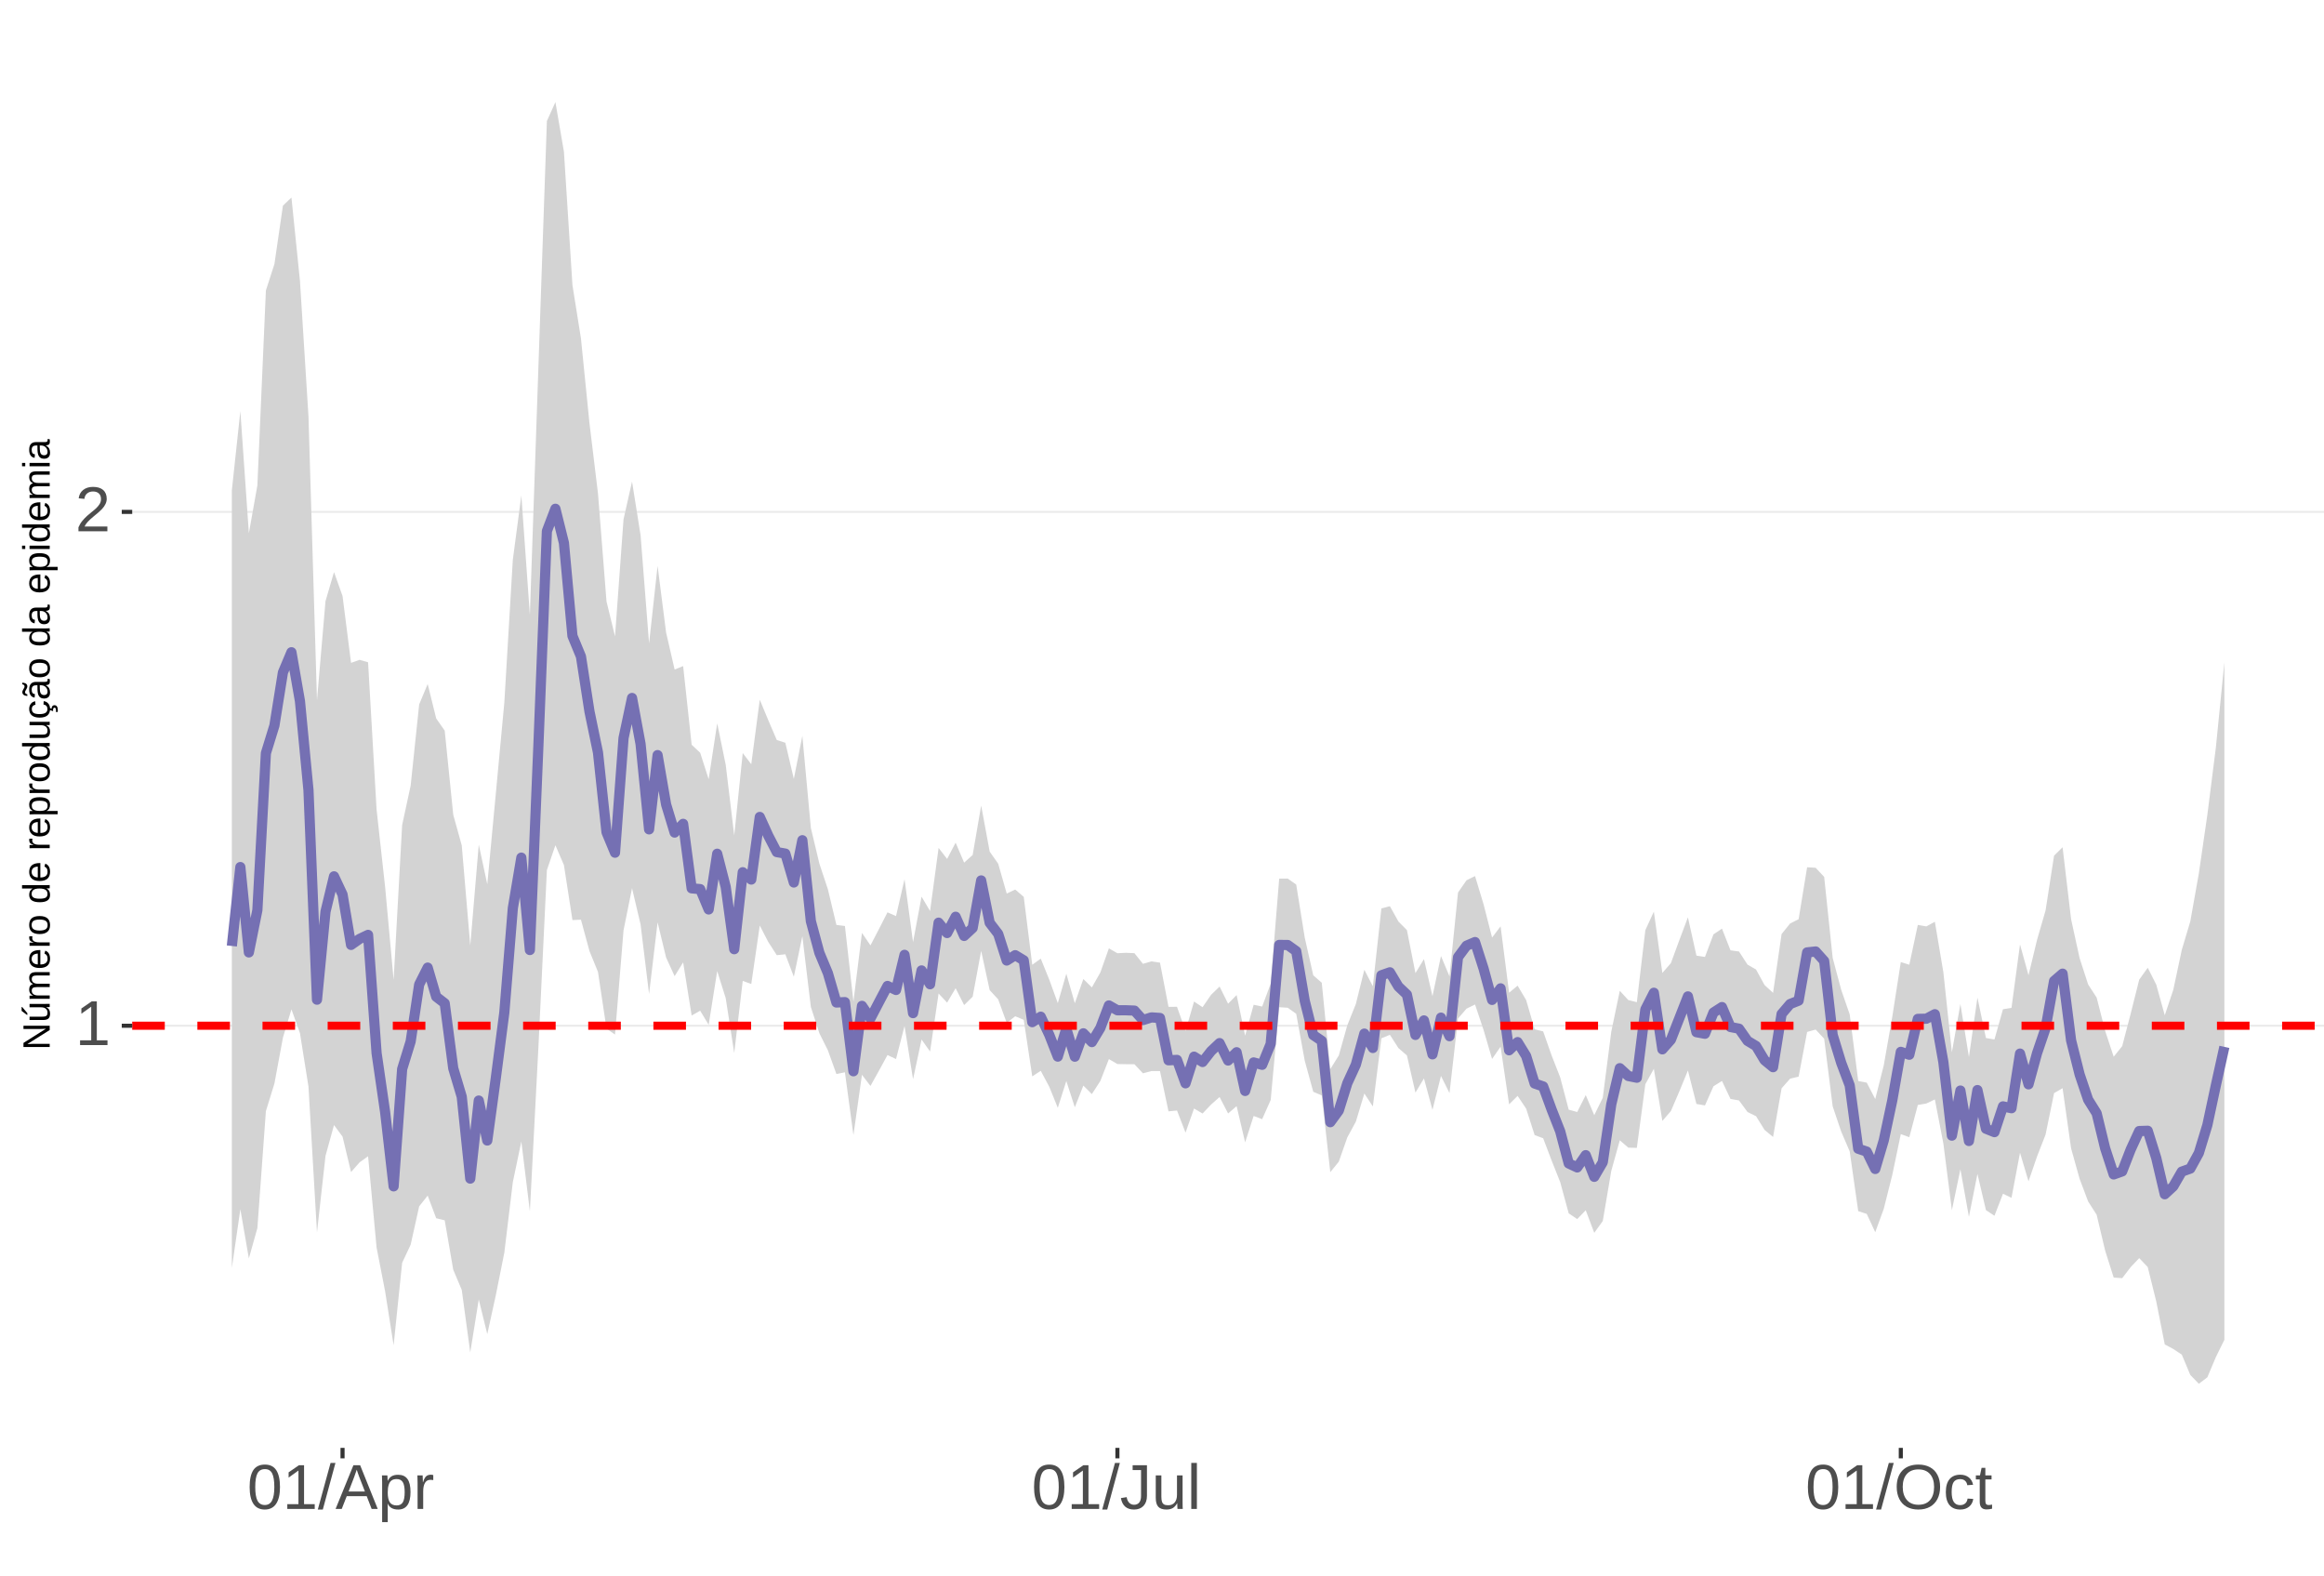 <?xml version="1.0" encoding="UTF-8"?>
<svg xmlns="http://www.w3.org/2000/svg" xmlns:xlink="http://www.w3.org/1999/xlink" width="609pt" height="413pt" viewBox="0 0 609 413" version="1.1">
<defs>
<g>
<symbol overflow="visible" id="glyph0-0">
<path style="stroke:none;" d="M 1.672 -11.453 L 10.812 -11.453 L 10.812 0 L 1.672 0 Z M 2.281 -10.844 L 2.281 -0.625 L 10.203 -0.625 L 10.203 -10.844 Z M 2.281 -10.844 "/>
</symbol>
<symbol overflow="visible" id="glyph0-1">
<path style="stroke:none;" d="M 1.266 0 L 1.266 -1.25 L 4.188 -1.25 L 4.188 -10.062 L 1.609 -8.219 L 1.609 -9.594 L 4.312 -11.453 L 5.656 -11.453 L 5.656 -1.25 L 8.453 -1.25 L 8.453 0 Z M 1.266 0 "/>
</symbol>
<symbol overflow="visible" id="glyph0-2">
<path style="stroke:none;" d="M 0.844 0 L 0.844 -1.031 C 1.113 -1.664 1.445 -2.223 1.844 -2.703 C 2.25 -3.191 2.672 -3.633 3.109 -4.031 C 3.547 -4.426 3.977 -4.789 4.406 -5.125 C 4.844 -5.457 5.234 -5.789 5.578 -6.125 C 5.922 -6.469 6.203 -6.82 6.422 -7.188 C 6.641 -7.562 6.75 -7.977 6.75 -8.438 C 6.75 -9.07 6.562 -9.562 6.188 -9.906 C 5.82 -10.25 5.312 -10.422 4.656 -10.422 C 4.031 -10.422 3.516 -10.25 3.109 -9.906 C 2.703 -9.57 2.469 -9.098 2.406 -8.484 L 0.906 -8.625 C 1.008 -9.539 1.395 -10.27 2.062 -10.812 C 2.738 -11.352 3.602 -11.625 4.656 -11.625 C 5.812 -11.625 6.695 -11.352 7.312 -10.812 C 7.938 -10.27 8.25 -9.492 8.25 -8.484 C 8.25 -8.047 8.145 -7.602 7.938 -7.156 C 7.738 -6.719 7.438 -6.281 7.031 -5.844 C 6.633 -5.406 5.867 -4.727 4.734 -3.812 C 4.109 -3.301 3.609 -2.836 3.234 -2.422 C 2.867 -2.016 2.609 -1.625 2.453 -1.25 L 8.422 -1.25 L 8.422 0 Z M 0.844 0 "/>
</symbol>
<symbol overflow="visible" id="glyph0-3">
<path style="stroke:none;" d="M 8.609 -5.734 C 8.609 -3.816 8.27 -2.352 7.594 -1.344 C 6.926 -0.344 5.93 0.156 4.609 0.156 C 3.297 0.156 2.305 -0.344 1.641 -1.344 C 0.984 -2.344 0.656 -3.805 0.656 -5.734 C 0.656 -7.703 0.973 -9.176 1.609 -10.156 C 2.254 -11.133 3.27 -11.625 4.656 -11.625 C 6.008 -11.625 7.004 -11.129 7.641 -10.141 C 8.285 -9.148 8.609 -7.68 8.609 -5.734 Z M 7.125 -5.734 C 7.125 -7.391 6.93 -8.586 6.547 -9.328 C 6.172 -10.066 5.539 -10.438 4.656 -10.438 C 3.758 -10.438 3.113 -10.07 2.719 -9.344 C 2.32 -8.613 2.125 -7.41 2.125 -5.734 C 2.125 -4.109 2.32 -2.914 2.719 -2.156 C 3.125 -1.406 3.758 -1.031 4.625 -1.031 C 5.488 -1.031 6.117 -1.414 6.516 -2.188 C 6.922 -2.957 7.125 -4.141 7.125 -5.734 Z M 7.125 -5.734 "/>
</symbol>
<symbol overflow="visible" id="glyph0-4">
<path style="stroke:none;" d="M 0 0.156 L 3.344 -12.062 L 4.625 -12.062 L 1.312 0.156 Z M 0 0.156 "/>
</symbol>
<symbol overflow="visible" id="glyph0-5">
<path style="stroke:none;" d="M 9.484 0 L 8.188 -3.344 L 2.953 -3.344 L 1.641 0 L 0.031 0 L 4.703 -11.453 L 6.469 -11.453 L 11.078 0 Z M 5.578 -10.281 L 5.5 -10.062 C 5.363 -9.613 5.16 -9.035 4.891 -8.328 L 3.438 -4.562 L 7.719 -4.562 L 6.25 -8.344 C 6.094 -8.719 5.941 -9.141 5.797 -9.609 Z M 5.578 -10.281 "/>
</symbol>
<symbol overflow="visible" id="glyph0-6">
<path style="stroke:none;" d="M 8.562 -4.438 C 8.562 -1.375 7.484 0.156 5.328 0.156 C 3.973 0.156 3.062 -0.348 2.594 -1.359 L 2.547 -1.359 C 2.578 -1.316 2.594 -0.859 2.594 0.016 L 2.594 3.453 L 1.125 3.453 L 1.125 -7 C 1.125 -7.906 1.109 -8.504 1.078 -8.797 L 2.484 -8.797 C 2.492 -8.773 2.504 -8.695 2.516 -8.562 C 2.523 -8.438 2.535 -8.234 2.547 -7.953 C 2.555 -7.68 2.562 -7.492 2.562 -7.391 L 2.609 -7.391 C 2.867 -7.93 3.211 -8.328 3.641 -8.578 C 4.066 -8.828 4.629 -8.953 5.328 -8.953 C 6.41 -8.953 7.219 -8.586 7.75 -7.859 C 8.289 -7.141 8.562 -6 8.562 -4.438 Z M 7.031 -4.406 C 7.031 -5.633 6.863 -6.508 6.531 -7.031 C 6.195 -7.562 5.672 -7.828 4.953 -7.828 C 4.367 -7.828 3.91 -7.703 3.578 -7.453 C 3.254 -7.211 3.008 -6.832 2.844 -6.312 C 2.676 -5.789 2.594 -5.117 2.594 -4.297 C 2.594 -3.141 2.773 -2.285 3.141 -1.734 C 3.504 -1.191 4.102 -0.922 4.938 -0.922 C 5.664 -0.922 6.195 -1.188 6.531 -1.719 C 6.863 -2.25 7.031 -3.145 7.031 -4.406 Z M 7.031 -4.406 "/>
</symbol>
<symbol overflow="visible" id="glyph0-7">
<path style="stroke:none;" d="M 1.156 0 L 1.156 -6.75 C 1.156 -7.363 1.141 -8.047 1.109 -8.797 L 2.484 -8.797 C 2.523 -7.797 2.547 -7.195 2.547 -7 L 2.594 -7 C 2.82 -7.758 3.086 -8.273 3.391 -8.547 C 3.691 -8.828 4.117 -8.969 4.672 -8.969 C 4.867 -8.969 5.066 -8.938 5.266 -8.875 L 5.266 -7.547 C 5.078 -7.598 4.816 -7.625 4.484 -7.625 C 3.879 -7.625 3.414 -7.359 3.094 -6.828 C 2.781 -6.305 2.625 -5.562 2.625 -4.594 L 2.625 0 Z M 1.156 0 "/>
</symbol>
<symbol overflow="visible" id="glyph0-8">
<path style="stroke:none;" d="M 3.719 0.156 C 1.781 0.156 0.629 -0.844 0.266 -2.844 L 1.781 -3.094 C 1.875 -2.469 2.094 -1.977 2.438 -1.625 C 2.781 -1.27 3.207 -1.094 3.719 -1.094 C 4.289 -1.094 4.738 -1.285 5.062 -1.672 C 5.383 -2.066 5.547 -2.641 5.547 -3.391 L 5.547 -10.188 L 3.344 -10.188 L 3.344 -11.453 L 7.094 -11.453 L 7.094 -3.422 C 7.094 -2.305 6.789 -1.43 6.188 -0.797 C 5.582 -0.16 4.758 0.156 3.719 0.156 Z M 3.719 0.156 "/>
</symbol>
<symbol overflow="visible" id="glyph0-9">
<path style="stroke:none;" d="M 2.547 -8.797 L 2.547 -3.219 C 2.547 -2.633 2.602 -2.18 2.719 -1.859 C 2.832 -1.547 3.016 -1.316 3.266 -1.172 C 3.516 -1.035 3.883 -0.969 4.375 -0.969 C 5.07 -0.969 5.625 -1.207 6.031 -1.688 C 6.438 -2.176 6.641 -2.848 6.641 -3.703 L 6.641 -8.797 L 8.109 -8.797 L 8.109 -1.875 C 8.109 -0.852 8.125 -0.227 8.156 0 L 6.781 0 C 6.77 -0.031 6.758 -0.102 6.75 -0.219 C 6.75 -0.344 6.742 -0.477 6.734 -0.625 C 6.723 -0.781 6.711 -1.07 6.703 -1.5 L 6.688 -1.5 C 6.352 -0.895 5.961 -0.469 5.516 -0.219 C 5.078 0.031 4.531 0.156 3.875 0.156 C 2.906 0.156 2.195 -0.082 1.75 -0.562 C 1.301 -1.039 1.078 -1.832 1.078 -2.938 L 1.078 -8.797 Z M 2.547 -8.797 "/>
</symbol>
<symbol overflow="visible" id="glyph0-10">
<path style="stroke:none;" d="M 1.125 0 L 1.125 -12.062 L 2.594 -12.062 L 2.594 0 Z M 1.125 0 "/>
</symbol>
<symbol overflow="visible" id="glyph0-11">
<path style="stroke:none;" d="M 12.156 -5.781 C 12.156 -4.582 11.926 -3.531 11.469 -2.625 C 11.008 -1.727 10.352 -1.039 9.5 -0.562 C 8.645 -0.082 7.633 0.156 6.469 0.156 C 5.289 0.156 4.273 -0.078 3.422 -0.547 C 2.566 -1.023 1.91 -1.719 1.453 -2.625 C 1.004 -3.531 0.781 -4.582 0.781 -5.781 C 0.781 -7.613 1.281 -9.047 2.281 -10.078 C 3.289 -11.109 4.691 -11.625 6.484 -11.625 C 7.648 -11.625 8.66 -11.391 9.516 -10.922 C 10.367 -10.461 11.02 -9.789 11.469 -8.906 C 11.926 -8.031 12.156 -6.988 12.156 -5.781 Z M 10.578 -5.781 C 10.578 -7.207 10.219 -8.328 9.5 -9.141 C 8.789 -9.953 7.785 -10.359 6.484 -10.359 C 5.172 -10.359 4.156 -9.957 3.438 -9.156 C 2.719 -8.352 2.359 -7.227 2.359 -5.781 C 2.359 -4.344 2.719 -3.203 3.438 -2.359 C 4.164 -1.516 5.176 -1.094 6.469 -1.094 C 7.789 -1.094 8.805 -1.5 9.516 -2.312 C 10.223 -3.133 10.578 -4.289 10.578 -5.781 Z M 10.578 -5.781 "/>
</symbol>
<symbol overflow="visible" id="glyph0-12">
<path style="stroke:none;" d="M 2.234 -4.438 C 2.234 -3.27 2.414 -2.406 2.781 -1.844 C 3.156 -1.281 3.711 -1 4.453 -1 C 4.973 -1 5.406 -1.141 5.75 -1.422 C 6.102 -1.703 6.32 -2.133 6.406 -2.719 L 7.891 -2.625 C 7.773 -1.77 7.41 -1.094 6.797 -0.594 C 6.191 -0.094 5.426 0.156 4.5 0.156 C 3.27 0.156 2.328 -0.227 1.672 -1 C 1.023 -1.781 0.703 -2.914 0.703 -4.406 C 0.703 -5.883 1.023 -7.016 1.672 -7.797 C 2.328 -8.578 3.266 -8.969 4.484 -8.969 C 5.379 -8.969 6.125 -8.734 6.719 -8.266 C 7.312 -7.797 7.688 -7.148 7.844 -6.328 L 6.328 -6.219 C 6.254 -6.707 6.062 -7.094 5.75 -7.375 C 5.445 -7.664 5.008 -7.812 4.438 -7.812 C 3.664 -7.812 3.102 -7.551 2.75 -7.031 C 2.406 -6.52 2.234 -5.656 2.234 -4.438 Z M 2.234 -4.438 "/>
</symbol>
<symbol overflow="visible" id="glyph0-13">
<path style="stroke:none;" d="M 4.5 -0.062 C 4.02 0.062 3.531 0.125 3.031 0.125 C 1.852 0.125 1.266 -0.535 1.266 -1.859 L 1.266 -7.734 L 0.25 -7.734 L 0.25 -8.797 L 1.328 -8.797 L 1.75 -10.766 L 2.734 -10.766 L 2.734 -8.797 L 4.359 -8.797 L 4.359 -7.734 L 2.734 -7.734 L 2.734 -2.172 C 2.734 -1.754 2.801 -1.457 2.938 -1.281 C 3.07 -1.113 3.312 -1.031 3.656 -1.031 C 3.852 -1.031 4.133 -1.066 4.5 -1.141 Z M 4.5 -0.062 "/>
</symbol>
<symbol overflow="visible" id="glyph1-0">
<path style="stroke:none;" d="M -6.875 -1 L -6.875 -6.5 L 0 -6.5 L 0 -1 Z M -6.516 -1.375 L -0.375 -1.375 L -0.375 -6.125 L -6.516 -6.125 Z M -6.516 -1.375 "/>
</symbol>
<symbol overflow="visible" id="glyph1-1">
<path style="stroke:none;" d="M 0 -5.281 L -5.859 -1.609 L -5.391 -1.625 L -4.578 -1.656 L 0 -1.656 L 0 -0.828 L -6.875 -0.828 L -6.875 -1.906 L -0.984 -5.625 C -1.617 -5.582 -2.082 -5.562 -2.375 -5.562 L -6.875 -5.562 L -6.875 -6.406 L 0 -6.406 Z M 0 -5.281 "/>
</symbol>
<symbol overflow="visible" id="glyph1-2">
<path style="stroke:none;" d="M -5.281 -1.562 L -1.938 -1.562 C -1.582 -1.562 -1.305 -1.594 -1.109 -1.656 C -0.922 -1.727 -0.785 -1.836 -0.703 -1.984 C -0.617 -2.141 -0.578 -2.363 -0.578 -2.656 C -0.578 -3.07 -0.723 -3.398 -1.016 -3.641 C -1.305 -3.891 -1.707 -4.016 -2.219 -4.016 L -5.281 -4.016 L -5.281 -4.906 L -1.125 -4.906 C -0.508 -4.906 -0.133 -4.91 0 -4.922 L 0 -4.094 C -0.02 -4.094 -0.062 -4.086 -0.125 -4.078 C -0.195 -4.078 -0.281 -4.07 -0.375 -4.062 C -0.469 -4.062 -0.645 -4.062 -0.906 -4.062 L -0.906 -4.047 C -0.539 -3.848 -0.281 -3.613 -0.125 -3.344 C 0.02 -3.082 0.094 -2.754 0.094 -2.359 C 0.094 -1.773 -0.047 -1.348 -0.328 -1.078 C -0.617 -0.816 -1.098 -0.688 -1.766 -0.688 L -5.281 -0.688 Z M -5.859 -2.031 L -5.969 -2.031 L -7.359 -3.078 L -7.359 -4.094 L -7.219 -4.094 L -5.859 -2.484 Z M -5.859 -2.031 "/>
</symbol>
<symbol overflow="visible" id="glyph1-3">
<path style="stroke:none;" d="M 0 -3.75 L -3.344 -3.75 C -3.852 -3.75 -4.207 -3.676 -4.406 -3.531 C -4.602 -3.395 -4.703 -3.145 -4.703 -2.781 C -4.703 -2.406 -4.555 -2.109 -4.266 -1.891 C -3.984 -1.672 -3.582 -1.562 -3.062 -1.562 L 0 -1.562 L 0 -0.688 L -4.156 -0.688 C -4.77 -0.688 -5.145 -0.68 -5.281 -0.672 L -5.281 -1.5 C -5.27 -1.5 -5.227 -1.5 -5.156 -1.5 C -5.082 -1.508 -5 -1.516 -4.906 -1.516 C -4.812 -1.523 -4.633 -1.531 -4.375 -1.531 L -4.375 -1.547 C -4.75 -1.734 -5.008 -1.945 -5.156 -2.188 C -5.301 -2.438 -5.375 -2.738 -5.375 -3.094 C -5.375 -3.488 -5.297 -3.801 -5.141 -4.031 C -4.984 -4.27 -4.727 -4.438 -4.375 -4.531 L -4.375 -4.547 C -4.727 -4.723 -4.984 -4.941 -5.141 -5.203 C -5.297 -5.461 -5.375 -5.773 -5.375 -6.141 C -5.375 -6.672 -5.227 -7.055 -4.938 -7.297 C -4.656 -7.547 -4.18 -7.672 -3.516 -7.672 L 0 -7.672 L 0 -6.797 L -3.344 -6.797 C -3.852 -6.797 -4.207 -6.723 -4.406 -6.578 C -4.602 -6.441 -4.703 -6.191 -4.703 -5.828 C -4.703 -5.453 -4.555 -5.156 -4.266 -4.938 C -3.984 -4.727 -3.582 -4.625 -3.062 -4.625 L 0 -4.625 Z M 0 -3.75 "/>
</symbol>
<symbol overflow="visible" id="glyph1-4">
<path style="stroke:none;" d="M -2.453 -1.344 C -1.848 -1.344 -1.379 -1.469 -1.047 -1.719 C -0.723 -1.969 -0.562 -2.336 -0.562 -2.828 C -0.562 -3.203 -0.633 -3.504 -0.781 -3.734 C -0.938 -3.961 -1.133 -4.117 -1.375 -4.203 L -1.156 -4.969 C -0.32 -4.656 0.094 -3.941 0.094 -2.828 C 0.094 -2.047 -0.133 -1.445 -0.594 -1.031 C -1.062 -0.625 -1.754 -0.422 -2.672 -0.422 C -3.547 -0.422 -4.211 -0.625 -4.672 -1.031 C -5.141 -1.445 -5.375 -2.031 -5.375 -2.781 C -5.375 -4.344 -4.441 -5.125 -2.578 -5.125 L -2.453 -5.125 Z M -3.125 -4.203 C -3.688 -4.16 -4.094 -4.02 -4.344 -3.781 C -4.602 -3.551 -4.734 -3.219 -4.734 -2.781 C -4.734 -2.352 -4.586 -2.016 -4.297 -1.766 C -4.016 -1.516 -3.625 -1.379 -3.125 -1.359 Z M -3.125 -4.203 "/>
</symbol>
<symbol overflow="visible" id="glyph1-5">
<path style="stroke:none;" d="M 0 -0.688 L -4.047 -0.688 C -4.422 -0.688 -4.832 -0.68 -5.281 -0.672 L -5.281 -1.5 C -4.688 -1.52 -4.328 -1.531 -4.203 -1.531 L -4.203 -1.547 C -4.66 -1.691 -4.969 -1.852 -5.125 -2.031 C -5.289 -2.219 -5.375 -2.477 -5.375 -2.812 C -5.375 -2.926 -5.359 -3.047 -5.328 -3.172 L -4.531 -3.172 C -4.562 -3.047 -4.578 -2.891 -4.578 -2.703 C -4.578 -2.336 -4.422 -2.055 -4.109 -1.859 C -3.797 -1.672 -3.344 -1.578 -2.75 -1.578 L 0 -1.578 Z M 0 -0.688 "/>
</symbol>
<symbol overflow="visible" id="glyph1-6">
<path style="stroke:none;" d="M -2.641 -5.141 C -1.723 -5.141 -1.035 -4.938 -0.578 -4.531 C -0.129 -4.125 0.094 -3.535 0.094 -2.766 C 0.094 -1.992 -0.141 -1.41 -0.609 -1.016 C -1.078 -0.617 -1.754 -0.422 -2.641 -0.422 C -4.461 -0.422 -5.375 -1.207 -5.375 -2.781 C -5.375 -3.594 -5.148 -4.188 -4.703 -4.562 C -4.266 -4.945 -3.578 -5.141 -2.641 -5.141 Z M -2.641 -4.219 C -3.367 -4.219 -3.898 -4.109 -4.234 -3.891 C -4.566 -3.672 -4.734 -3.305 -4.734 -2.797 C -4.734 -2.285 -4.562 -1.914 -4.219 -1.688 C -3.883 -1.457 -3.359 -1.344 -2.641 -1.344 C -1.953 -1.344 -1.43 -1.453 -1.078 -1.672 C -0.723 -1.898 -0.547 -2.258 -0.547 -2.75 C -0.547 -3.281 -0.711 -3.656 -1.047 -3.875 C -1.391 -4.102 -1.922 -4.219 -2.641 -4.219 Z M -2.641 -4.219 "/>
</symbol>
<symbol overflow="visible" id="glyph1-7">
<path style="stroke:none;" d=""/>
</symbol>
<symbol overflow="visible" id="glyph1-8">
<path style="stroke:none;" d="M -0.844 -4.016 C -0.508 -3.848 -0.27 -3.629 -0.125 -3.359 C 0.02 -3.086 0.094 -2.754 0.094 -2.359 C 0.094 -1.691 -0.129 -1.203 -0.578 -0.891 C -1.023 -0.578 -1.707 -0.422 -2.625 -0.422 C -4.457 -0.422 -5.375 -1.066 -5.375 -2.359 C -5.375 -2.766 -5.301 -3.098 -5.156 -3.359 C -5.008 -3.629 -4.781 -3.848 -4.469 -4.016 L -7.25 -4.016 L -7.25 -4.891 L -1.094 -4.891 C -0.539 -4.891 -0.176 -4.898 0 -4.922 L 0 -4.078 C -0.051 -4.066 -0.172 -4.055 -0.359 -4.047 C -0.547 -4.035 -0.707 -4.031 -0.844 -4.031 Z M -2.641 -1.344 C -1.898 -1.344 -1.367 -1.438 -1.047 -1.625 C -0.734 -1.82 -0.578 -2.145 -0.578 -2.594 C -0.578 -3.082 -0.75 -3.441 -1.094 -3.672 C -1.438 -3.898 -1.973 -4.016 -2.703 -4.016 C -3.398 -4.016 -3.91 -3.898 -4.234 -3.672 C -4.566 -3.441 -4.734 -3.082 -4.734 -2.594 C -4.734 -2.156 -4.566 -1.836 -4.234 -1.641 C -3.91 -1.441 -3.379 -1.344 -2.641 -1.344 Z M -2.641 -1.344 "/>
</symbol>
<symbol overflow="visible" id="glyph1-9">
<path style="stroke:none;" d="M -2.672 -5.141 C -0.828 -5.141 0.094 -4.492 0.094 -3.203 C 0.094 -2.391 -0.211 -1.844 -0.828 -1.562 L -0.828 -1.531 C -0.797 -1.539 -0.516 -1.547 0.016 -1.547 L 2.078 -1.547 L 2.078 -0.672 L -4.203 -0.672 C -4.742 -0.672 -5.102 -0.66 -5.281 -0.641 L -5.281 -1.5 C -5.27 -1.5 -5.223 -1.5 -5.141 -1.5 C -5.066 -1.508 -4.945 -1.52 -4.781 -1.531 C -4.613 -1.539 -4.5 -1.547 -4.438 -1.547 L -4.438 -1.562 C -4.758 -1.719 -4.992 -1.922 -5.141 -2.172 C -5.297 -2.43 -5.375 -2.773 -5.375 -3.203 C -5.375 -3.848 -5.156 -4.332 -4.719 -4.656 C -4.281 -4.977 -3.598 -5.141 -2.672 -5.141 Z M -2.641 -4.219 C -3.379 -4.219 -3.906 -4.117 -4.219 -3.922 C -4.539 -3.723 -4.703 -3.406 -4.703 -2.969 C -4.703 -2.625 -4.629 -2.352 -4.484 -2.156 C -4.336 -1.957 -4.109 -1.805 -3.797 -1.703 C -3.484 -1.598 -3.078 -1.547 -2.578 -1.547 C -1.879 -1.547 -1.363 -1.656 -1.031 -1.875 C -0.707 -2.102 -0.547 -2.469 -0.547 -2.969 C -0.547 -3.406 -0.707 -3.723 -1.031 -3.922 C -1.352 -4.117 -1.891 -4.219 -2.641 -4.219 Z M -2.641 -4.219 "/>
</symbol>
<symbol overflow="visible" id="glyph1-10">
<path style="stroke:none;" d="M -5.281 -1.531 L -1.938 -1.531 C -1.582 -1.531 -1.305 -1.562 -1.109 -1.625 C -0.922 -1.695 -0.785 -1.805 -0.703 -1.953 C -0.617 -2.109 -0.578 -2.332 -0.578 -2.625 C -0.578 -3.039 -0.723 -3.367 -1.016 -3.609 C -1.305 -3.859 -1.707 -3.984 -2.219 -3.984 L -5.281 -3.984 L -5.281 -4.875 L -1.125 -4.875 C -0.508 -4.875 -0.133 -4.879 0 -4.891 L 0 -4.062 C -0.02 -4.062 -0.062 -4.055 -0.125 -4.047 C -0.195 -4.047 -0.281 -4.039 -0.375 -4.031 C -0.469 -4.031 -0.645 -4.031 -0.906 -4.031 L -0.906 -4.016 C -0.539 -3.816 -0.281 -3.582 -0.125 -3.312 C 0.02 -3.051 0.094 -2.723 0.094 -2.328 C 0.094 -1.742 -0.047 -1.316 -0.328 -1.047 C -0.617 -0.785 -1.098 -0.656 -1.766 -0.656 L -5.281 -0.656 Z M -5.281 -1.531 "/>
</symbol>
<symbol overflow="visible" id="glyph1-11">
<path style="stroke:none;" d="M -2.672 -1.344 C -1.961 -1.344 -1.438 -1.453 -1.094 -1.672 C -0.758 -1.891 -0.594 -2.223 -0.594 -2.672 C -0.594 -2.984 -0.676 -3.242 -0.844 -3.453 C -1.02 -3.672 -1.281 -3.801 -1.625 -3.844 L -1.578 -4.734 C -1.066 -4.672 -0.66 -4.457 -0.359 -4.094 C -0.055 -3.727 0.094 -3.266 0.094 -2.703 C 0.094 -1.961 -0.133 -1.395 -0.594 -1 C -1.062 -0.613 -1.742 -0.422 -2.641 -0.422 C -3.535 -0.422 -4.211 -0.613 -4.672 -1 C -5.141 -1.395 -5.375 -1.957 -5.375 -2.688 C -5.375 -3.227 -5.234 -3.676 -4.953 -4.031 C -4.68 -4.395 -4.297 -4.617 -3.797 -4.703 L -3.734 -3.797 C -4.023 -3.754 -4.254 -3.641 -4.422 -3.453 C -4.598 -3.266 -4.688 -3.004 -4.688 -2.672 C -4.688 -2.203 -4.531 -1.863 -4.219 -1.656 C -3.914 -1.445 -3.398 -1.344 -2.672 -1.344 Z M 1.234 -3.672 C 1.828 -3.672 2.125 -3.223 2.125 -2.328 C 2.125 -2.148 2.113 -2.004 2.094 -1.891 L 1.625 -1.891 C 1.645 -2.055 1.656 -2.195 1.656 -2.312 C 1.656 -2.789 1.52 -3.031 1.25 -3.031 C 1 -3.031 0.875 -2.812 0.875 -2.375 C 0.875 -2.238 0.879 -2.148 0.891 -2.109 L 0 -2.422 L 0 -2.938 L 0.484 -2.75 C 0.492 -3.062 0.566 -3.289 0.703 -3.438 C 0.836 -3.594 1.016 -3.672 1.234 -3.672 Z M 1.234 -3.672 "/>
</symbol>
<symbol overflow="visible" id="glyph1-12">
<path style="stroke:none;" d="M 0.094 -2.016 C 0.094 -1.484 -0.047 -1.082 -0.328 -0.812 C -0.609 -0.551 -0.988 -0.422 -1.469 -0.422 C -2.02 -0.422 -2.441 -0.598 -2.734 -0.953 C -3.023 -1.316 -3.18 -1.898 -3.203 -2.703 L -3.219 -3.891 L -3.516 -3.891 C -3.941 -3.891 -4.25 -3.797 -4.438 -3.609 C -4.625 -3.43 -4.719 -3.148 -4.719 -2.766 C -4.719 -2.367 -4.648 -2.078 -4.516 -1.891 C -4.379 -1.711 -4.164 -1.609 -3.875 -1.578 L -3.953 -0.656 C -4.898 -0.812 -5.375 -1.52 -5.375 -2.781 C -5.375 -3.445 -5.223 -3.945 -4.922 -4.281 C -4.617 -4.613 -4.18 -4.781 -3.609 -4.781 L -1.328 -4.781 C -1.066 -4.781 -0.867 -4.812 -0.734 -4.875 C -0.609 -4.945 -0.547 -5.082 -0.547 -5.281 C -0.547 -5.363 -0.555 -5.457 -0.578 -5.562 L -0.031 -5.562 C 0.02 -5.344 0.047 -5.117 0.047 -4.891 C 0.047 -4.555 -0.035 -4.316 -0.203 -4.172 C -0.379 -4.023 -0.648 -3.941 -1.016 -3.922 L -1.016 -3.891 C -0.609 -3.672 -0.32 -3.41 -0.156 -3.109 C 0.008 -2.805 0.094 -2.441 0.094 -2.016 Z M -0.562 -2.219 C -0.562 -2.539 -0.633 -2.828 -0.781 -3.078 C -0.926 -3.328 -1.125 -3.523 -1.375 -3.672 C -1.633 -3.816 -1.898 -3.891 -2.172 -3.891 L -2.609 -3.891 L -2.594 -2.938 C -2.582 -2.52 -2.535 -2.203 -2.453 -1.984 C -2.379 -1.773 -2.258 -1.613 -2.094 -1.5 C -1.938 -1.383 -1.723 -1.328 -1.453 -1.328 C -1.172 -1.328 -0.953 -1.406 -0.797 -1.562 C -0.641 -1.719 -0.562 -1.938 -0.562 -2.219 Z M -5.859 -3.609 C -5.859 -3.473 -5.891 -3.332 -5.953 -3.188 C -6.016 -3.051 -6.082 -2.922 -6.156 -2.797 C -6.227 -2.672 -6.297 -2.551 -6.359 -2.438 C -6.422 -2.32 -6.453 -2.211 -6.453 -2.109 C -6.453 -1.93 -6.398 -1.797 -6.297 -1.703 C -6.191 -1.617 -6.047 -1.562 -5.859 -1.531 L -5.859 -1.094 C -6.191 -1.125 -6.441 -1.176 -6.609 -1.25 C -6.785 -1.332 -6.922 -1.441 -7.016 -1.578 C -7.117 -1.711 -7.172 -1.879 -7.172 -2.078 C -7.172 -2.223 -7.141 -2.363 -7.078 -2.5 C -7.023 -2.633 -6.957 -2.766 -6.875 -2.891 C -6.801 -3.023 -6.734 -3.145 -6.672 -3.25 C -6.617 -3.363 -6.594 -3.473 -6.594 -3.578 C -6.594 -3.898 -6.785 -4.086 -7.172 -4.141 L -7.172 -4.594 C -6.691 -4.539 -6.352 -4.43 -6.156 -4.266 C -5.957 -4.098 -5.859 -3.879 -5.859 -3.609 Z M -5.859 -3.609 "/>
</symbol>
<symbol overflow="visible" id="glyph1-13">
<path style="stroke:none;" d="M 0.094 -2.016 C 0.094 -1.484 -0.047 -1.082 -0.328 -0.812 C -0.609 -0.551 -0.988 -0.422 -1.469 -0.422 C -2.02 -0.422 -2.441 -0.598 -2.734 -0.953 C -3.023 -1.316 -3.18 -1.898 -3.203 -2.703 L -3.219 -3.891 L -3.516 -3.891 C -3.941 -3.891 -4.25 -3.797 -4.438 -3.609 C -4.625 -3.43 -4.719 -3.148 -4.719 -2.766 C -4.719 -2.367 -4.648 -2.078 -4.516 -1.891 C -4.379 -1.711 -4.164 -1.609 -3.875 -1.578 L -3.953 -0.656 C -4.898 -0.812 -5.375 -1.52 -5.375 -2.781 C -5.375 -3.445 -5.223 -3.945 -4.922 -4.281 C -4.617 -4.613 -4.18 -4.781 -3.609 -4.781 L -1.328 -4.781 C -1.066 -4.781 -0.867 -4.812 -0.734 -4.875 C -0.609 -4.945 -0.547 -5.082 -0.547 -5.281 C -0.547 -5.363 -0.555 -5.457 -0.578 -5.562 L -0.031 -5.562 C 0.02 -5.344 0.047 -5.117 0.047 -4.891 C 0.047 -4.555 -0.035 -4.316 -0.203 -4.172 C -0.379 -4.023 -0.648 -3.941 -1.016 -3.922 L -1.016 -3.891 C -0.609 -3.672 -0.32 -3.41 -0.156 -3.109 C 0.008 -2.805 0.094 -2.441 0.094 -2.016 Z M -0.562 -2.219 C -0.562 -2.539 -0.633 -2.828 -0.781 -3.078 C -0.926 -3.328 -1.125 -3.523 -1.375 -3.672 C -1.633 -3.816 -1.898 -3.891 -2.172 -3.891 L -2.609 -3.891 L -2.594 -2.938 C -2.582 -2.52 -2.535 -2.203 -2.453 -1.984 C -2.379 -1.773 -2.258 -1.613 -2.094 -1.5 C -1.938 -1.383 -1.723 -1.328 -1.453 -1.328 C -1.172 -1.328 -0.953 -1.406 -0.797 -1.562 C -0.641 -1.719 -0.562 -1.938 -0.562 -2.219 Z M -0.562 -2.219 "/>
</symbol>
<symbol overflow="visible" id="glyph1-14">
<path style="stroke:none;" d="M -6.406 -0.672 L -7.25 -0.672 L -7.25 -1.547 L -6.406 -1.547 Z M 0 -0.672 L -5.281 -0.672 L -5.281 -1.547 L 0 -1.547 Z M 0 -0.672 "/>
</symbol>
</g>
<clipPath id="clip1">
  <path d="M 34.645 9.961 L 609 9.961 L 609 379.328 L 34.645 379.328 Z M 34.645 9.961 "/>
</clipPath>
<clipPath id="clip2">
  <path d="M 34.645 268 L 609 268 L 609 269 L 34.645 269 Z M 34.645 268 "/>
</clipPath>
<clipPath id="clip3">
  <path d="M 34.645 133 L 609 133 L 609 135 L 34.645 135 Z M 34.645 133 "/>
</clipPath>
<clipPath id="clip4">
  <path d="M 34.645 267 L 609 267 L 609 270 L 34.645 270 Z M 34.645 267 "/>
</clipPath>
</defs>
<g id="surface68">
<rect x="0" y="0" width="609" height="413" style="fill:rgb(100%,100%,100%);fill-opacity:1;stroke:none;"/>
<rect x="0" y="0" width="609" height="413" style="fill:rgb(100%,100%,100%);fill-opacity:1;stroke:none;"/>
<path style="fill:none;stroke-width:1.067;stroke-linecap:round;stroke-linejoin:round;stroke:rgb(100%,100%,100%);stroke-opacity:1;stroke-miterlimit:10;" d="M 0 413 L 609 413 L 609 0 L 0 0 Z M 0 413 "/>
<g clip-path="url(#clip1)" clip-rule="nonzero">
<path style=" stroke:none;fill-rule:nonzero;fill:rgb(100%,100%,100%);fill-opacity:1;" d="M 34.645 379.328 L 609 379.328 L 609 9.961 L 34.645 9.961 Z M 34.645 379.328 "/>
</g>
<g clip-path="url(#clip2)" clip-rule="nonzero">
<path style="fill:none;stroke-width:0.533;stroke-linecap:butt;stroke-linejoin:round;stroke:rgb(92.157%,92.157%,92.157%);stroke-opacity:1;stroke-miterlimit:10;" d="M 34.645 268.734 L 609 268.734 "/>
</g>
<g clip-path="url(#clip3)" clip-rule="nonzero">
<path style="fill:none;stroke-width:0.533;stroke-linecap:butt;stroke-linejoin:round;stroke:rgb(92.157%,92.157%,92.157%);stroke-opacity:1;stroke-miterlimit:10;" d="M 34.645 134.113 L 609 134.113 "/>
</g>
<path style=" stroke:none;fill-rule:nonzero;fill:rgb(82.745%,82.745%,82.745%);fill-opacity:1;" d="M 60.754 128.473 L 62.984 107.707 L 65.215 139.707 L 67.445 127.184 L 69.676 76.102 L 71.91 69.191 L 74.141 53.883 L 76.371 51.75 L 78.602 73.562 L 80.836 109.098 L 83.066 183.469 L 85.297 157.504 L 87.527 149.883 L 89.762 156.141 L 91.992 173.668 L 94.223 172.871 L 96.453 173.512 L 98.684 212.102 L 100.918 232.371 L 103.148 256.723 L 105.379 216.176 L 107.609 205.836 L 109.844 184.551 L 112.074 179.203 L 114.305 188.234 L 116.535 191.418 L 118.77 213.453 L 121 221.477 L 123.23 247.727 L 125.461 221.281 L 127.691 231.688 L 129.926 207.941 L 132.156 184.102 L 134.387 146.633 L 136.617 129.809 L 138.852 161.082 L 141.082 96.34 L 143.312 31.715 L 145.543 26.754 L 147.777 39.742 L 150.008 74.688 L 152.238 88.68 L 154.469 110.879 L 156.699 129.258 L 158.934 157.57 L 161.164 166.73 L 163.395 136.066 L 165.625 126.164 L 167.859 140.219 L 170.09 168.566 L 172.32 148.258 L 174.551 165.73 L 176.785 175.41 L 179.016 174.508 L 181.246 195.117 L 183.477 197.211 L 185.707 204.156 L 187.941 189.512 L 190.172 200.363 L 192.402 218.883 L 194.633 197.297 L 196.867 200.219 L 199.098 183.332 L 201.328 188.691 L 203.559 193.883 L 205.793 194.594 L 208.023 204.066 L 210.254 192.809 L 212.484 216.918 L 214.715 226.258 L 216.949 232.996 L 219.18 242.324 L 221.41 242.609 L 223.641 262.406 L 225.875 244.418 L 228.105 247.684 L 230.336 243.391 L 232.566 239.027 L 234.801 240.016 L 237.031 230.359 L 239.262 246.836 L 241.492 234.914 L 243.723 238.688 L 245.957 222.152 L 248.188 225.035 L 250.418 220.77 L 252.648 226.008 L 254.883 224.004 L 257.113 211.047 L 259.344 223.113 L 261.574 226.285 L 263.809 234.105 L 266.039 233.055 L 268.27 234.973 L 270.5 252.77 L 272.73 251.156 L 274.965 256.676 L 277.195 262.82 L 279.426 255.102 L 281.656 262.836 L 283.891 256.496 L 286.121 258.695 L 288.352 254.766 L 290.582 248.465 L 292.816 249.742 L 295.047 249.625 L 297.277 249.73 L 299.508 252.516 L 301.738 251.871 L 303.973 252.207 L 306.203 263.781 L 308.434 263.777 L 310.664 270.094 L 312.898 262.391 L 315.129 263.875 L 317.359 260.637 L 319.59 258.473 L 321.824 262.965 L 324.055 260.699 L 326.285 271.352 L 328.516 263.25 L 330.746 263.711 L 332.98 257.727 L 335.211 230.195 L 337.441 230.176 L 339.672 231.754 L 341.906 245.652 L 344.137 255.523 L 346.367 257.469 L 348.598 280.098 L 350.832 276.52 L 353.062 268.617 L 355.293 263.055 L 357.523 254.078 L 359.754 258.391 L 361.988 238.004 L 364.219 237.418 L 366.449 241.422 L 368.68 243.684 L 370.914 254.949 L 373.145 251.281 L 375.375 260.996 L 377.605 250.473 L 379.84 255.801 L 382.07 233.84 L 384.301 230.629 L 386.531 229.527 L 388.766 236.914 L 390.996 245.633 L 393.227 242.699 L 395.457 260.09 L 397.688 258.234 L 399.922 262.008 L 402.152 269.656 L 404.383 270.219 L 406.613 276.559 L 408.848 282.273 L 411.078 290.727 L 413.309 291.34 L 415.539 286.902 L 417.773 292.172 L 420.004 287.598 L 422.234 270.289 L 424.465 259.582 L 426.695 262.008 L 428.93 262.57 L 431.16 243.695 L 433.391 238.84 L 435.621 254.906 L 437.855 252.332 L 440.086 246.258 L 442.316 240.34 L 444.547 250.367 L 446.781 250.715 L 449.012 244.793 L 451.242 243.301 L 453.473 248.977 L 455.703 249.289 L 457.938 252.727 L 460.168 254.008 L 462.398 258.078 L 464.629 260.117 L 466.863 244.715 L 469.094 241.945 L 471.324 240.828 L 473.555 227.215 L 475.789 227.352 L 478.02 229.738 L 480.25 250.961 L 482.48 259.305 L 484.711 265.762 L 486.945 283.215 L 489.176 283.648 L 491.406 287.945 L 493.637 279.105 L 495.871 266.383 L 498.102 252.055 L 500.332 252.75 L 502.562 242.32 L 504.797 242.715 L 507.027 241.492 L 509.258 254.75 L 511.488 275.699 L 513.719 263.043 L 515.953 276.941 L 518.184 261.375 L 520.414 271.957 L 522.645 272.336 L 524.879 264.418 L 527.109 264.062 L 529.34 247.438 L 531.57 255.512 L 533.805 246.234 L 536.035 238.543 L 538.266 224.18 L 540.496 221.973 L 542.727 240.828 L 544.961 251.043 L 547.191 257.922 L 549.422 261.352 L 551.652 270.086 L 553.887 276.855 L 556.117 274.082 L 558.348 265.555 L 560.578 256.664 L 562.812 253.547 L 565.043 257.969 L 567.273 265.996 L 569.504 259.332 L 571.734 248.863 L 573.969 241.383 L 576.199 228.852 L 578.43 213.496 L 580.66 195.891 L 582.895 173.523 L 582.895 351.016 L 580.66 355.551 L 578.43 360.848 L 576.199 362.539 L 573.969 360.234 L 571.734 354.895 L 569.504 353.422 L 567.273 352.23 L 565.043 340.969 L 562.812 331.969 L 560.578 329.621 L 558.348 331.969 L 556.117 334.871 L 553.887 334.715 L 551.652 327.648 L 549.422 318.254 L 547.191 314.773 L 544.961 308.852 L 542.727 300.867 L 540.496 285.094 L 538.266 286.391 L 536.035 297.273 L 533.805 302.984 L 531.57 309.504 L 529.34 302.004 L 527.109 313.828 L 524.879 312.75 L 522.645 318.52 L 520.414 317.043 L 518.184 307.562 L 515.953 318.789 L 513.719 306.344 L 511.488 317.07 L 509.258 299.605 L 507.027 288.043 L 504.797 289.109 L 502.562 289.496 L 500.332 297.945 L 498.102 297.125 L 495.871 307.816 L 493.637 316.699 L 491.406 322.828 L 489.176 318.031 L 486.945 317.312 L 484.711 301.652 L 482.48 296.465 L 480.25 289.852 L 478.02 272.133 L 475.789 269.734 L 473.555 270.363 L 471.324 282.07 L 469.094 282.605 L 466.863 285.125 L 464.629 297.875 L 462.398 296.027 L 460.168 292.434 L 457.938 291.344 L 455.703 288.305 L 453.473 287.914 L 451.242 283.199 L 449.012 284.598 L 446.781 289.613 L 444.547 289.23 L 442.316 280.461 L 440.086 285.887 L 437.855 291.086 L 435.621 293.672 L 433.391 280.02 L 431.16 284.055 L 428.93 300.734 L 426.695 300.676 L 424.465 298.75 L 422.234 306.758 L 420.004 319.902 L 417.773 322.988 L 415.539 317.078 L 413.309 319.391 L 411.078 317.887 L 408.848 309.703 L 406.613 304.078 L 404.383 298.219 L 402.152 297.379 L 399.922 290.453 L 397.688 287.113 L 395.457 289.324 L 393.227 274.234 L 390.996 277.434 L 388.766 269.836 L 386.531 263.172 L 384.301 264.262 L 382.07 266.848 L 379.84 286.375 L 377.605 281.895 L 375.375 290.773 L 373.145 282.535 L 370.914 286.25 L 368.68 276.52 L 366.449 274.582 L 364.219 271.109 L 361.988 272.031 L 359.754 289.875 L 357.523 286.492 L 355.293 293.879 L 353.062 297.988 L 350.832 304.348 L 348.598 307.105 L 346.367 286.984 L 344.137 286.039 L 341.906 277.902 L 339.672 265.605 L 337.441 264.023 L 335.211 263.879 L 332.98 288.191 L 330.746 293.219 L 328.516 292.371 L 326.285 299.289 L 324.055 289.797 L 321.824 291.723 L 319.59 287.414 L 317.359 289.387 L 315.129 291.734 L 312.898 290.422 L 310.664 296.738 L 308.434 290.945 L 306.203 291.168 L 303.973 280.617 L 301.738 280.605 L 299.508 281.203 L 297.277 278.824 L 295.047 278.816 L 292.816 278.773 L 290.582 277.473 L 288.352 283.191 L 286.121 286.645 L 283.891 284.418 L 281.656 290.098 L 279.426 283.215 L 277.195 290.242 L 274.965 284.738 L 272.73 280.547 L 270.5 282.004 L 268.27 267.191 L 266.039 266.25 L 263.809 268.004 L 261.574 261.828 L 259.344 259.406 L 257.113 249.117 L 254.883 261.129 L 252.648 263.324 L 250.418 258.902 L 248.188 262.676 L 245.957 260.297 L 243.723 275.492 L 241.492 272.344 L 239.262 282.754 L 237.031 268.785 L 234.801 277.465 L 232.566 276.414 L 230.336 280.496 L 228.105 284.512 L 225.875 281.586 L 223.641 297.383 L 221.41 280.934 L 219.18 281.391 L 216.949 275.18 L 214.715 270.699 L 212.484 263.82 L 210.254 245.273 L 208.023 255.895 L 205.793 250.016 L 203.559 250.254 L 201.328 246.797 L 199.098 242.484 L 196.867 257.809 L 194.633 256.98 L 192.402 275.867 L 190.172 261.508 L 187.941 254.402 L 185.707 268.5 L 183.477 264.793 L 181.246 266.062 L 179.016 252.133 L 176.785 255.75 L 174.551 250.863 L 172.32 241.652 L 170.09 260.414 L 167.859 242.191 L 165.625 232.703 L 163.395 243.73 L 161.164 271.047 L 158.934 269.488 L 156.699 254.629 L 154.469 249.168 L 152.238 240.953 L 150.008 241.051 L 147.777 226.648 L 145.543 221.445 L 143.312 227.961 L 141.082 274.492 L 138.852 317.344 L 136.617 299.051 L 134.387 309.699 L 132.156 328.199 L 129.926 339.34 L 127.691 349.531 L 125.461 340.445 L 123.23 354.328 L 121 337.941 L 118.77 332.66 L 116.535 319.715 L 114.305 319.168 L 112.074 313.238 L 109.844 316.055 L 107.609 326.105 L 105.379 330.855 L 103.148 352.457 L 100.918 338.312 L 98.684 326.84 L 96.453 302.93 L 94.223 304.531 L 91.992 307.074 L 89.762 297.785 L 87.527 294.758 L 85.297 302.832 L 83.066 322.887 L 80.836 284.688 L 78.602 270.664 L 76.371 264.434 L 74.141 271.859 L 71.91 283.883 L 69.676 291.105 L 67.445 321.754 L 65.215 329.691 L 62.984 316.809 L 60.754 332.207 Z M 60.754 128.473 "/>
<path style="fill:none;stroke-width:2.667;stroke-linecap:butt;stroke-linejoin:round;stroke:rgb(45.882%,43.922%,70.196%);stroke-opacity:1;stroke-miterlimit:10;" d="M 60.754 247.836 L 62.984 227.16 L 65.215 249.527 L 67.445 238.453 L 69.676 197.336 L 71.91 190.09 L 74.141 176.176 L 76.371 170.883 L 78.602 183.684 L 80.836 207.035 L 83.066 261.914 L 85.297 238.84 L 87.527 229.594 L 89.762 234.355 L 91.992 247.562 L 94.223 245.992 L 96.453 244.93 L 98.684 275.918 L 100.918 291.324 L 103.148 310.816 L 105.379 280.094 L 107.609 272.863 L 109.844 257.938 L 112.074 253.504 L 114.305 261.125 L 116.535 262.855 L 118.77 279.883 L 121 287.34 L 123.23 308.789 L 125.461 288.336 L 127.691 298.812 L 129.926 282.438 L 132.156 265.297 L 134.387 237.922 L 136.617 224.695 L 138.852 248.902 L 141.082 195.43 L 143.312 139.145 L 145.543 133.293 L 147.777 142.246 L 150.008 166.602 L 152.238 171.996 L 154.469 186.398 L 156.699 197.145 L 158.934 218.035 L 161.164 223.406 L 163.395 193.391 L 165.625 182.863 L 167.859 194.922 L 170.09 217.289 L 172.32 197.832 L 174.551 210.77 L 176.785 218.129 L 179.016 215.84 L 181.246 232.738 L 183.477 232.938 L 185.707 238.27 L 187.941 223.672 L 190.172 232.359 L 192.402 248.684 L 194.633 228.516 L 196.867 230.438 L 199.098 214.031 L 201.328 218.938 L 203.559 223.242 L 205.793 223.637 L 208.023 231.211 L 210.254 220.133 L 212.484 241.328 L 214.715 249.621 L 216.949 254.973 L 219.18 262.648 L 221.41 262.551 L 223.641 280.664 L 225.875 263.527 L 228.105 266.824 L 230.336 262.539 L 232.566 258.312 L 234.801 259.367 L 237.031 250.16 L 239.262 265.438 L 241.492 254.242 L 243.723 257.867 L 245.957 241.734 L 248.188 244.453 L 250.418 240.18 L 252.648 245.207 L 254.883 243.133 L 257.113 230.668 L 259.344 241.766 L 261.574 244.672 L 263.809 251.652 L 266.039 250.25 L 268.27 251.605 L 270.5 267.801 L 272.73 266.367 L 274.965 271.133 L 277.195 276.824 L 279.426 269.508 L 281.656 276.844 L 283.891 270.719 L 286.121 273.023 L 288.352 269.316 L 290.582 263.418 L 292.816 264.688 L 295.047 264.684 L 297.277 264.77 L 299.508 267.258 L 301.738 266.551 L 303.973 266.703 L 306.203 277.793 L 308.434 277.688 L 310.664 283.824 L 312.898 276.836 L 315.129 278.238 L 317.359 275.387 L 319.59 273.285 L 321.824 277.852 L 324.055 275.676 L 326.285 285.824 L 328.516 278.355 L 330.746 278.973 L 332.98 273.5 L 335.211 247.562 L 337.441 247.586 L 339.672 249.188 L 341.906 262.215 L 344.137 271.176 L 346.367 272.691 L 348.598 294.008 L 350.832 290.957 L 353.062 283.801 L 355.293 278.938 L 357.523 270.797 L 359.754 274.562 L 361.988 255.523 L 364.219 254.734 L 366.449 258.465 L 368.68 260.578 L 370.914 271.141 L 373.145 267.344 L 375.375 276.234 L 377.605 266.613 L 379.84 271.473 L 382.07 250.77 L 384.301 247.766 L 386.531 246.812 L 388.766 253.762 L 390.996 261.969 L 393.227 258.941 L 395.457 275.168 L 397.688 273.027 L 399.922 276.66 L 402.152 283.875 L 404.383 284.641 L 406.613 290.73 L 408.848 296.402 L 411.078 304.812 L 413.309 305.863 L 415.539 302.641 L 417.773 308.32 L 420.004 304.496 L 422.234 289.316 L 424.465 279.852 L 426.695 281.906 L 428.93 282.355 L 431.16 264.477 L 433.391 260.094 L 435.621 274.922 L 437.855 272.406 L 442.316 261.047 L 444.547 270.426 L 446.781 270.84 L 449.012 265.281 L 451.242 263.844 L 453.473 269.074 L 455.703 269.504 L 457.938 272.699 L 460.168 274.043 L 462.398 277.766 L 464.629 279.598 L 466.863 265.664 L 469.094 263.051 L 471.324 262.16 L 473.555 249.523 L 475.789 249.281 L 478.02 251.773 L 480.25 271.152 L 482.48 278.434 L 484.711 284.359 L 486.945 300.957 L 489.176 301.711 L 491.406 306.266 L 493.637 298.77 L 495.871 288.277 L 498.102 275.578 L 500.332 276.336 L 502.562 266.938 L 504.797 266.898 L 507.027 265.715 L 509.258 278.281 L 511.488 297.527 L 513.719 285.719 L 515.953 298.938 L 518.184 285.59 L 520.414 295.719 L 522.645 296.613 L 524.879 289.863 L 527.109 290.348 L 529.34 276.035 L 531.57 284.094 L 533.805 275.926 L 536.035 269.391 L 538.266 257.012 L 540.496 255.09 L 542.727 272.586 L 544.961 281.492 L 547.191 288.102 L 549.422 291.676 L 551.652 300.855 L 553.887 307.695 L 556.117 306.895 L 558.348 301.156 L 560.578 296.324 L 562.812 296.254 L 565.043 303.391 L 567.273 312.887 L 569.504 310.824 L 571.734 306.957 L 573.969 306.164 L 576.199 302.098 L 578.43 294.777 L 580.66 284.359 L 582.895 274.27 "/>
<g clip-path="url(#clip4)" clip-rule="nonzero">
<path style="fill:none;stroke-width:2.134;stroke-linecap:butt;stroke-linejoin:round;stroke:rgb(100%,0%,0%);stroke-opacity:1;stroke-dasharray:8.536,8.536;stroke-miterlimit:10;" d="M 34.645 268.734 L 609 268.734 "/>
</g>
<g style="fill:rgb(30.196%,30.196%,30.196%);fill-opacity:1;">
  <use xlink:href="#glyph0-1" x="19.715" y="273.807"/>
</g>
<g style="fill:rgb(30.196%,30.196%,30.196%);fill-opacity:1;">
  <use xlink:href="#glyph0-2" x="19.715" y="139.186"/>
</g>
<path style="fill:none;stroke-width:1.067;stroke-linecap:butt;stroke-linejoin:round;stroke:rgb(20%,20%,20%);stroke-opacity:1;stroke-miterlimit:10;" d="M 31.906 268.734 L 34.645 268.734 "/>
<path style="fill:none;stroke-width:1.067;stroke-linecap:butt;stroke-linejoin:round;stroke:rgb(20%,20%,20%);stroke-opacity:1;stroke-miterlimit:10;" d="M 31.906 134.113 L 34.645 134.113 "/>
<path style="fill:none;stroke-width:1.067;stroke-linecap:butt;stroke-linejoin:round;stroke:rgb(20%,20%,20%);stroke-opacity:1;stroke-miterlimit:10;" d="M 89.762 382.07 L 89.762 379.328 "/>
<path style="fill:none;stroke-width:1.067;stroke-linecap:butt;stroke-linejoin:round;stroke:rgb(20%,20%,20%);stroke-opacity:1;stroke-miterlimit:10;" d="M 292.816 382.07 L 292.816 379.328 "/>
<path style="fill:none;stroke-width:1.067;stroke-linecap:butt;stroke-linejoin:round;stroke:rgb(20%,20%,20%);stroke-opacity:1;stroke-miterlimit:10;" d="M 498.102 382.07 L 498.102 379.328 "/>
<g style="fill:rgb(30.196%,30.196%,30.196%);fill-opacity:1;">
  <use xlink:href="#glyph0-3" x="64.762" y="395.334"/>
  <use xlink:href="#glyph0-1" x="74.021" y="395.334"/>
  <use xlink:href="#glyph0-4" x="83.281" y="395.334"/>
  <use xlink:href="#glyph0-5" x="87.907" y="395.334"/>
  <use xlink:href="#glyph0-6" x="99.013" y="395.334"/>
  <use xlink:href="#glyph0-7" x="108.272" y="395.334"/>
</g>
<g style="fill:rgb(30.196%,30.196%,30.196%);fill-opacity:1;">
  <use xlink:href="#glyph0-3" x="270.316" y="395.334"/>
  <use xlink:href="#glyph0-1" x="279.576" y="395.334"/>
  <use xlink:href="#glyph0-4" x="288.836" y="395.334"/>
  <use xlink:href="#glyph0-8" x="293.462" y="395.334"/>
  <use xlink:href="#glyph0-9" x="301.787" y="395.334"/>
  <use xlink:href="#glyph0-10" x="311.047" y="395.334"/>
</g>
<g style="fill:rgb(30.196%,30.196%,30.196%);fill-opacity:1;">
  <use xlink:href="#glyph0-3" x="473.102" y="395.334"/>
  <use xlink:href="#glyph0-1" x="482.361" y="395.334"/>
  <use xlink:href="#glyph0-4" x="491.621" y="395.334"/>
  <use xlink:href="#glyph0-11" x="496.247" y="395.334"/>
  <use xlink:href="#glyph0-12" x="509.197" y="395.334"/>
  <use xlink:href="#glyph0-13" x="517.522" y="395.334"/>
</g>
<g style="fill:rgb(0%,0%,0%);fill-opacity:1;">
  <use xlink:href="#glyph1-1" x="13.025" y="275.145"/>
  <use xlink:href="#glyph1-2" x="13.025" y="267.923"/>
  <use xlink:href="#glyph1-3" x="13.025" y="262.361"/>
  <use xlink:href="#glyph1-4" x="13.025" y="254.031"/>
  <use xlink:href="#glyph1-5" x="13.025" y="248.47"/>
  <use xlink:href="#glyph1-6" x="13.025" y="245.14"/>
  <use xlink:href="#glyph1-7" x="13.025" y="239.578"/>
  <use xlink:href="#glyph1-8" x="13.025" y="236.8"/>
  <use xlink:href="#glyph1-4" x="13.025" y="231.238"/>
  <use xlink:href="#glyph1-7" x="13.025" y="225.677"/>
  <use xlink:href="#glyph1-5" x="13.025" y="222.898"/>
  <use xlink:href="#glyph1-4" x="13.025" y="219.568"/>
  <use xlink:href="#glyph1-9" x="13.025" y="214.007"/>
  <use xlink:href="#glyph1-5" x="13.025" y="208.445"/>
  <use xlink:href="#glyph1-6" x="13.025" y="205.115"/>
  <use xlink:href="#glyph1-8" x="13.025" y="199.554"/>
  <use xlink:href="#glyph1-10" x="13.025" y="193.992"/>
  <use xlink:href="#glyph1-11" x="13.025" y="188.431"/>
  <use xlink:href="#glyph1-12" x="13.025" y="183.431"/>
  <use xlink:href="#glyph1-6" x="13.025" y="177.869"/>
  <use xlink:href="#glyph1-7" x="13.025" y="172.308"/>
  <use xlink:href="#glyph1-8" x="13.025" y="169.529"/>
  <use xlink:href="#glyph1-13" x="13.025" y="163.968"/>
  <use xlink:href="#glyph1-7" x="13.025" y="158.406"/>
  <use xlink:href="#glyph1-4" x="13.025" y="155.628"/>
  <use xlink:href="#glyph1-9" x="13.025" y="150.066"/>
  <use xlink:href="#glyph1-14" x="13.025" y="144.505"/>
  <use xlink:href="#glyph1-8" x="13.025" y="142.283"/>
  <use xlink:href="#glyph1-4" x="13.025" y="136.722"/>
  <use xlink:href="#glyph1-3" x="13.025" y="131.16"/>
  <use xlink:href="#glyph1-14" x="13.025" y="122.83"/>
  <use xlink:href="#glyph1-13" x="13.025" y="120.608"/>
</g>
</g>
</svg>
